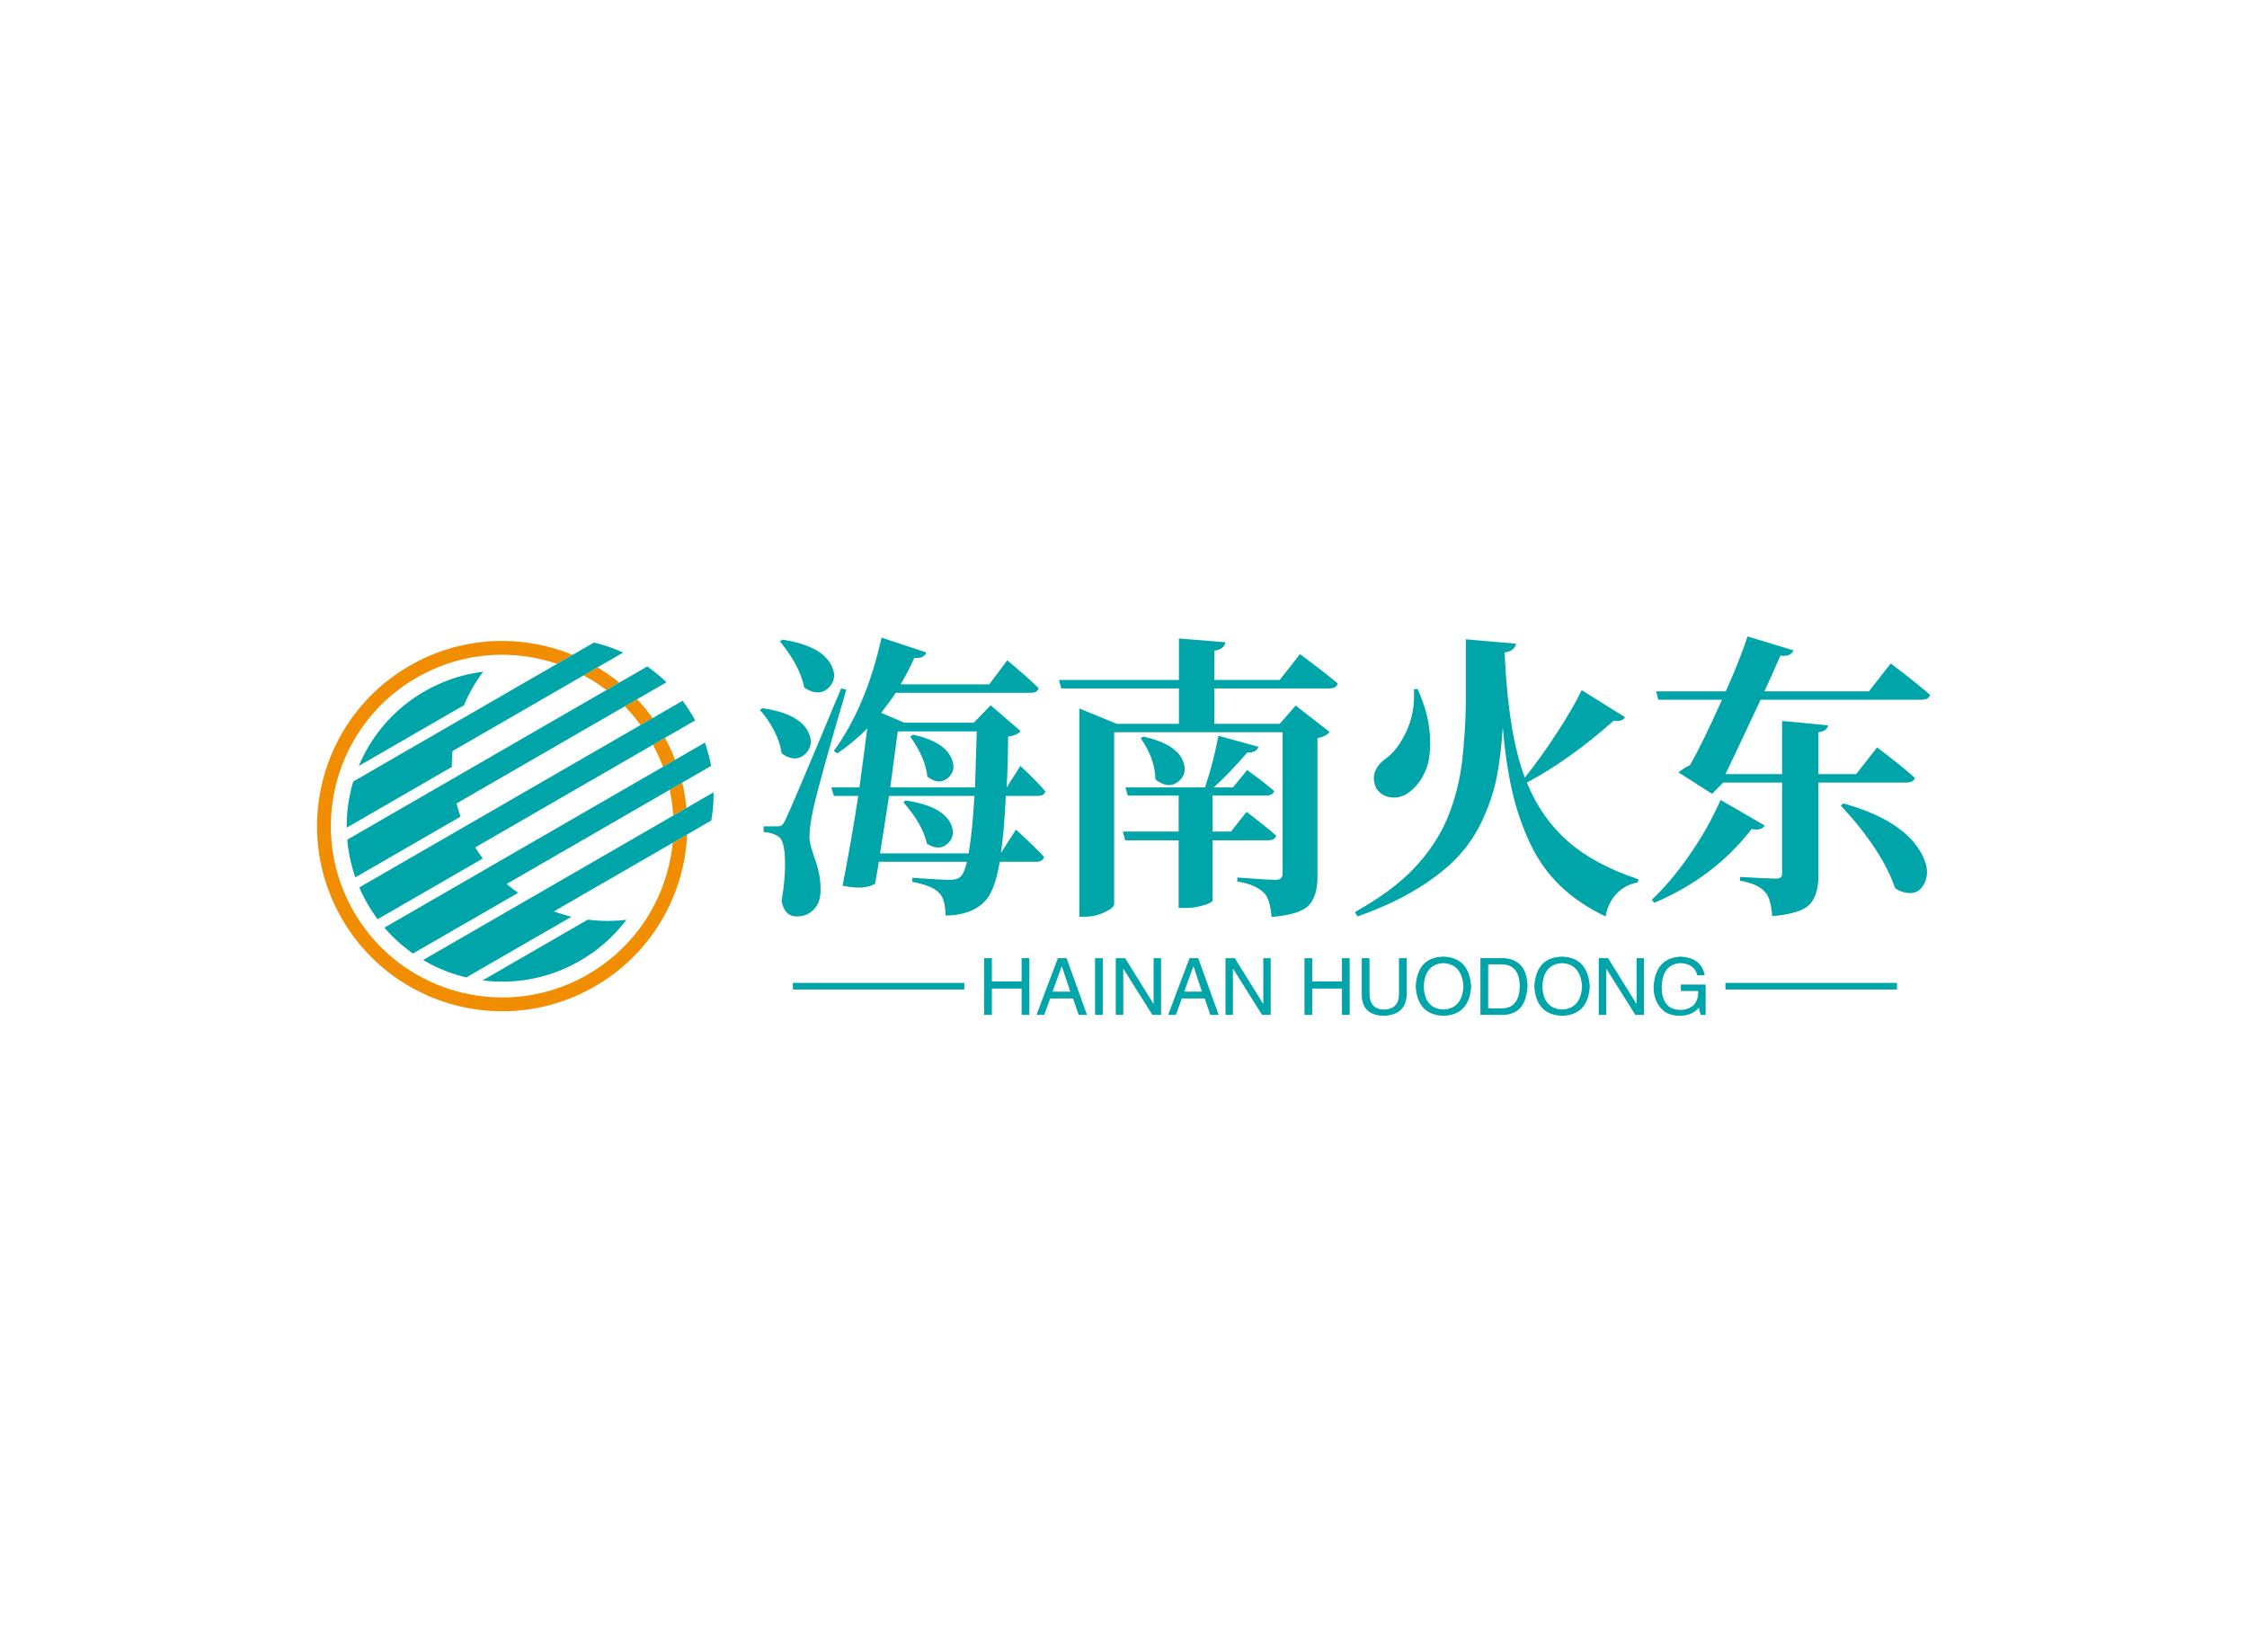 <svg data-v-0dd9719b="" version="1.0" xmlns="http://www.w3.org/2000/svg" xmlns:xlink="http://www.w3.org/1999/xlink" width="100%" height="100%" viewBox="0 0 340 250" preserveAspectRatio="xMidYMid meet" color-interpolation-filters="sRGB" style="margin: auto;"> <rect data-v-0dd9719b="" x="0" y="0" width="100%" height="100%" fill="#fff" fill-opacity="1" class="background"></rect> <rect data-v-0dd9719b="" x="0" y="0" width="100%" height="100%" fill="url(#watermark)" fill-opacity="1" class="watermarklayer"></rect> <g data-v-0dd9719b="" fill="#00a5a9" class="icon-text-wrapper icon-svg-group iconsvg" transform="translate(47.975,96.299)"><g class="iconsvg-imagesvg" transform="translate(0,0.685)"><g><rect fill="#00a5a9" fill-opacity="0" stroke-width="2" x="0" y="0" width="60" height="56.033" class="image-rect"></rect> <svg x="0" y="0" width="60" height="56.033" filtersec="colorsb6337254720" class="image-svg-svg primary" style="overflow: visible;"><svg xmlns="http://www.w3.org/2000/svg" viewBox="13.678 89.529 1476.345 1378.726"><g fill-rule="evenodd" clip-rule="evenodd"><path fill="#F08D00" d="M358.406 181.943C550.705 70.924 774.3 63.149 965.028 141.368l-57.756 33.342c-167.65-56.601-357.884-43.599-523.129 51.804-305.012 176.1-409.561 566.267-233.459 871.279 176.096 305.007 566.264 409.55 871.276 233.453 185.105-106.868 296.369-292.59 315.869-490.267l53.858-31.089c-10.432 226.913-132.717 443.941-343.995 565.929-329.625 190.309-751.274 77.33-941.577-252.3-190.313-329.618-77.328-751.268 252.291-941.576zm699.421 5.909l-51.649 29.82a637.01 637.01 0 0 1 84.719 54.722l47.961-27.691a686.894 686.894 0 0 0-81.031-56.851zm147.339 118.633l-45.885 26.491c21.022 21.533 40.692 44.789 58.827 69.669l44.813-25.873a687.636 687.636 0 0 0-57.755-70.287zm103.789 143.775l-44.605 25.751a639.248 639.248 0 0 1 37.178 82.169l45.185-26.085a690.8 690.8 0 0 0-37.758-81.835zm64.195 166.634l-46.629 26.921a633.982 633.982 0 0 1 13.22 95.999l49.409-28.525a685.037 685.037 0 0 0-16-94.395z"></path><path fill="#00A5A9" d="M413.555 277.454c69.461-40.106 143.791-64.161 218.694-73.335-29.125 38.673-53.036 80.618-71.49 124.693L169.17 554.897c47.212-112.791 130.338-211.603 244.385-277.443zm630.931-181.966L540.023 386.74 230.588 565.392l-82.155 47.433c-16.611 55.521-24.915 113.473-24.395 171.828l391.585-226.088a581.895 581.895 0 0 1 2.5-59.114L1153.08 132.86a582.853 582.853 0 0 0-108.594-37.372zm198.664 89.001L517.768 603.288 318.795 718.167 126.178 829.375a574.869 574.869 0 0 0 30.16 140.325l391.59-226.085a575.151 575.151 0 0 1-14.774-49.142l781.316-451.095a576.018 576.018 0 0 0-71.32-58.889zm131.619 127.706L562.554 781.127l-155.556 89.811-236.034 136.274a581.113 581.113 0 0 0 30.659 61.169c11.552 20.015 24.156 39.053 37.64 57.135l391.596-226.085a589.923 589.923 0 0 1-28.212-41.383l818.67-472.66c-2.883-5.38-1.587-3.39-8.903-16.059-7.316-12.669-24.156-39.047-37.645-57.134zm82.93 155.819l-801.665 462.84-160.828 92.858-230.763 133.228a574.66 574.66 0 0 0 106.449 96.282l391.59-226.085a576.151 576.151 0 0 1-42.758-32.99l760.946-439.333a574.74 574.74 0 0 0-22.971-86.8zm32.3 185.047a580.476 580.476 0 0 1-8.638 105.055l-585.923 338.286a584.178 584.178 0 0 0 65.703 19.738l-391.59 226.085c-56.381-13.378-110.733-35.155-160.998-64.789l174.854-100.954 216.736-125.131 689.856-398.29zm-324.587 474.515c-45.396 60.283-103.396 112.623-172.863 152.732-114.035 65.835-241.178 88.43-362.46 72.923l391.591-226.085c47.397 6.062 95.681 6.323 143.732.43z"></path></g></svg></svg> <!----></g></g> <g transform="translate(67,0)"><g data-gra="path-name" fill-rule="" class="tp-name iconsvg-namesvg" transform="translate(0,0)"><g transform="scale(1)"><g><path d="M4.22-37.66L4.22-37.66 4.61-37.92Q10.59-37 12.04-33.97L12.04-33.97Q12.96-32.12 11.71-30.76 10.46-29.4 8.57-30.28L8.57-30.28Q8.26-30.45 7.91-30.67L7.91-30.67Q7.25-34.01 4.22-37.66ZM1.19-27.29L1.19-27.29 1.58-27.55Q7.29-26.72 8.57-23.82L8.57-23.82Q9.4-22.06 8.17-20.74L8.17-20.74Q6.94-19.42 5.14-20.3L5.14-20.3Q4.79-20.48 4.48-20.74L4.48-20.74Q4.26-22.41 3.32-24.21 2.37-26.02 1.19-27.29ZM13.49-30.54L13.49-30.54 14.28-30.37Q10.15-16.35 9.23-12.13L9.23-12.13Q8.66-9.4 8.7-7.91L8.7-7.91Q8.7-7.03 9.58-4.55 10.46-2.07 10.37 0.22L10.37 0.22Q10.33 1.89 9.34 2.92 8.35 3.96 6.77 3.96L6.77 3.96Q4.92 3.96 4.48 1.63L4.48 1.63Q5.1-1.98 4.99-4.77 4.88-7.56 4.04-8.09L4.04-8.09Q3.25-8.7 1.76-8.83L1.76-8.83 1.76-9.67 3.74-9.67Q4.09-9.67 4.26-9.71 4.44-9.76 4.64-9.95 4.83-10.15 5.05-10.63L5.05-10.63Q5.98-12.52 13.49-30.54ZM23.95-23.25L23.95-23.25 24.39-23.55Q29.36-22.41 30.28-19.73L30.28-19.73Q30.89-18.06 29.66-17.01L29.66-17.01Q28.39-15.91 26.81-17.01L26.81-17.01Q26.67-17.09 26.54-17.18L26.54-17.18Q26.24-20.04 23.95-23.25ZM22.9-13.32L22.9-13.32 23.25-13.58Q28.78-12.79 30.1-10.02L30.1-10.02Q30.85-8.35 29.75-7.21L29.75-7.21Q28.56-5.93 26.81-6.86L26.81-6.86Q26.63-6.94 26.46-7.08L26.46-7.08Q25.8-10.06 22.9-13.32ZM19.38-5.58L19.38-5.58 32.78-5.58Q33.35-8.88 33.66-14.28L33.66-14.28 20.74-14.28Q20.21-10.85 19.38-5.58ZM34.01-24.04L34.01-24.04 22.06-24.04Q21.93-23.03 20.92-15.56L20.92-15.56 33.75-15.56Q33.97-22.24 34.01-24.04ZM37.66-5.63L37.66-5.63 39.95-9.18Q42.67-6.68 44.21-5.05L44.21-5.05Q43.99-4.31 43.02-4.31L43.02-4.31 37.49-4.31Q36.74 0.18 35.2 1.71L35.2 1.71Q33.09 3.82 29.27 3.82L29.27 3.82Q29.27 1.36 28.39 0.48L28.39 0.48Q27.38-0.7 24.26-1.27L24.26-1.27 24.26-1.89Q28.56-1.58 29.93-1.58L29.93-1.58Q31.2-1.58 31.68-2.18 32.17-2.77 32.52-4.31L32.52-4.31 19.2-4.31Q18.98-3.08 18.63-0.97L18.63-0.97Q16.88 0 13.71-0.7L13.71-0.7Q15.12-7.95 16.08-14.28L16.08-14.28 12.39-14.28 12-15.56 16.26-15.56Q17.23-22.72 17.45-24.48L17.45-24.48Q15.38-22.41 12.92-20.7L12.92-20.7 12.39-21.09Q17.31-27.86 19.6-38.23L19.6-38.23 26.37-35.99Q26.06-35.02 24.57-35.16L24.57-35.16Q23.73-33.27 22.5-31.16L22.5-31.16 35.9-31.16 38.63-34.8Q41.62-32.3 43.37-30.59L43.37-30.59Q43.24-29.88 42.14-29.88L42.14-29.88 21.75-29.88Q21.23-29.05 19.56-26.85L19.56-26.85 23.03-25.36 33.57-25.36 36.12-27.99 40.65-24.08Q40.08-23.42 38.76-23.25L38.76-23.25Q38.72-18.98 38.54-15.56L38.54-15.56 40.61-18.81Q43.02-16.57 44.38-14.99L44.38-14.99Q44.25-14.28 43.2-14.28L43.2-14.28 38.41-14.28Q38.14-8.66 37.66-5.63ZM78.09-7.56L78.09-7.56 69.7-7.56 69.7 1.58Q69.65 1.71 69.19 1.96 68.73 2.2 67.7 2.44 66.67 2.68 65.48 2.68L65.48 2.68 64.56 2.68 64.56-7.56 56.47-7.56 56.12-8.88 64.56-8.88 64.56-14.33 56.87-14.33 56.51-15.56 68.55-15.56Q69.83-19.38 70.58-23.38L70.58-23.38 76.64-21.71Q76.33-20.79 74.93-20.83L74.93-20.83Q72.25-17.71 69.87-15.56L69.87-15.56 72.77-15.56 74.93-18.19Q77.43-16.39 79.01-15.03L79.01-15.03Q78.84-14.33 77.78-14.33L77.78-14.33 69.7-14.33 69.7-8.88 72.47-8.88 74.84-11.87Q77.61-9.76 79.32-8.26L79.32-8.26Q79.15-7.56 78.09-7.56ZM58.8-23.03L58.8-23.03 59.24-23.25Q64.38-22.1 65.3-19.34L65.3-19.34Q65.87-17.62 64.6-16.52L64.6-16.52Q63.24-15.34 61.52-16.44L61.52-16.44Q61.26-16.57 61.04-16.79L61.04-16.79Q61-19.91 58.8-23.03ZM87.36-30.54L87.36-30.54 69.96-30.54 69.96-25.18 79.85-25.18 82.27-27.95 87.41-23.95Q86.75-23.2 85.56-23.03L85.56-23.03 85.56-1.98Q85.56 0.92 84.22 2.31 82.88 3.69 78.62 4.04L78.62 4.04Q78.4 1.36 77.52 0.44L77.52 0.44Q76.16-0.92 73.43-1.32L73.43-1.32 73.43-1.93Q78.09-1.58 79.28-1.58L79.28-1.58Q80.29-1.58 80.29-2.5L80.29-2.5 80.29-23.91 54.8-23.91 54.8 2.11Q54.8 2.64 53.37 3.32 51.94 4 50.41 4L50.41 4 49.53 4 49.53-27.51 55.2-25.18 64.6-25.18 64.6-30.54 46.8-30.54 46.45-31.82 64.6-31.82 64.6-38.1 71.63-37.53Q71.5-36.47 69.96-36.25L69.96-36.25 69.96-31.82 79.85-31.82 82.92-35.73Q86.44-33.13 88.64-31.29L88.64-31.29Q88.42-30.54 87.36-30.54ZM100.15-30.41L100.15-30.41 100.72-30.45Q102.35-26.81 102.57-23.6 102.79-20.39 102.04-18.41 101.29-16.44 99.89-15.21L99.89-15.21Q98.53-13.93 96.9-14.04 95.27-14.15 94.44-15.47L94.44-15.47Q93.87-16.74 94.24-17.84 94.61-18.94 95.71-19.78L95.71-19.78Q97.65-21.09 99.01-24.02 100.37-26.94 100.15-30.41ZM125.55-30.28L125.55-30.28 132.1-26.19Q131.66-25.44 130.39-25.66L130.39-25.66Q123.66-19.69 117.25-16.3L117.25-16.3Q119.44-10.94 123.46-7.4 127.49-3.87 134.12-1.67L134.12-1.67 134.03-1.19Q132.1-0.83 130.83 0.51 129.55 1.85 129.16 3.96L129.16 3.96Q125.16 2.07 122.34-0.64 119.53-3.34 117.77-7.03 116.02-10.72 115.05-14.9 114.08-19.07 113.6-24.65L113.6-24.65Q113.33-20.52 112.74-17.38 112.15-14.24 110.68-10.94 109.2-7.65 106.85-5.12 104.5-2.59 100.68-0.24 96.86 2.11 91.63 3.96L91.63 3.96 91.23 3.3Q94 1.76 96.26 0.09 98.53-1.58 100.17-3.32 101.82-5.05 103.1-6.97 104.37-8.88 105.21-10.88 106.04-12.88 106.61-15.05 107.18-17.23 107.45-19.49 107.71-21.75 107.86-24.24 108.02-26.72 108.02-29.33 108.02-31.95 108.02-34.76L108.02-34.76Q108.02-36.87 108.02-37.97L108.02-37.97 115.62-37.31Q115.4-36.21 113.91-35.99L113.91-35.99 113.91-35.33Q114.48-23.6 116.94-17.05L116.94-17.05Q119.31-20 121.77-23.77 124.23-27.55 125.55-30.28ZM146.56-13.67L146.56-13.67 153.24-9.8Q152.75-8.96 151.26-9.27L151.26-9.27Q145.59-1.93 136.54 1.89L136.54 1.89 136.14 1.45Q139-1.23 141.83-5.3 144.67-9.36 146.56-13.67ZM164.75-12.83L164.75-12.83 165.15-13.14Q173.85-10.72 176.75-5.93L176.75-5.93Q178.46-3.08 177.36-0.97L177.36-0.97Q176.48 0.75 174.55 0.35L174.55 0.35Q173.76 0.22 172.97-0.31L172.97-0.31Q171.04-6.02 164.75-12.83ZM153.19-30.1L169.01-30.1 172.31-34.32Q176.04-31.51 178.24-29.58L178.24-29.58Q178.11-28.83 176.97-28.83L176.97-28.83 152.62-28.83Q147.52-17.97 147.3-17.58L147.3-17.58 155.87-17.58 155.87-25.62 162.82-24.96Q162.69-24.08 161.37-23.91L161.37-23.91 161.37-17.58 167.08-17.58 170.24-21.62Q173.8-18.94 175.96-17.01L175.96-17.01Q175.78-16.3 174.64-16.3L174.64-16.3 161.37-16.3 161.37-2.24Q161.37 0.75 160.03 2.15 158.69 3.56 154.38 3.91L154.38 3.91Q154.16 1.19 153.33 0.31L153.33 0.31Q152.27-0.97 149.5-1.45L149.5-1.45 149.5-2.02Q153.98-1.76 154.95-1.76L154.95-1.76Q155.87-1.76 155.87-2.46L155.87-2.46 155.87-16.3 146.95-16.3 145.28-14.59 140.19-17.84Q141.02-18.5 141.94-18.94L141.94-18.94Q143.75-22.1 146.78-28.83L146.78-28.83 137.15-28.83 136.8-30.1 147.35-30.1Q149.72-35.46 150.64-38.41L150.64-38.41 157.59-36.3Q157.15-35.29 155.61-35.51L155.61-35.51Q154.51-32.92 153.19-30.1L153.19-30.1Z" transform="translate(-1.19, 38.41)"></path></g> <!----> <!----> <!----> <!----> <!----> <!----> <!----></g></g> <g data-gra="path-slogan" fill-rule="" class="tp-slogan iconsvg-slogansvg" fill="#00a5a9" transform="translate(5,48.45)"><rect x="0" height="1" y="3.975" width="25.94"></rect> <rect height="1" y="3.975" width="25.94" x="141.11"></rect> <g transform="translate(28.94,0)"><g transform="scale(1)"><path d="M2.06-5.06L6.56-5.06L6.56-8.58L7.73-8.58L7.73 0L6.56 0L6.56-3.98L2.06-3.98L2.06 0L0.89 0L0.89-8.58L2.06-8.58L2.06-5.06ZM15.19 0L14.34-2.48L10.88-2.48L9.98 0L8.81 0L12.05-8.58L13.36-8.58L16.45 0L15.19 0ZM12.61-7.31L11.25-3.52L13.92-3.52L12.66-7.31L12.61-7.31ZM17.67-8.58L18.84-8.58L18.84 0L17.67 0L17.67-8.58ZM22.22-8.58L26.53-1.64L26.53-8.58L27.66-8.58L27.66 0L26.34 0L21.98-6.94L21.94-6.94L21.94 0L20.81 0L20.81-8.58L22.22-8.58ZM35.11 0L34.27-2.48L30.80-2.48L29.91 0L28.73 0L31.97-8.58L33.28-8.58L36.38 0L35.11 0ZM32.53-7.31L31.17-3.52L33.84-3.52L32.58-7.31L32.53-7.31ZM38.81-8.58L43.13-1.64L43.13-8.58L44.25-8.58L44.25 0L42.94 0L38.58-6.94L38.53-6.94L38.53 0L37.41 0L37.41-8.58L38.81-8.58ZM50.53-5.06L55.03-5.06L55.03-8.58L56.20-8.58L56.20 0L55.03 0L55.03-3.98L50.53-3.98L50.53 0L49.36 0L49.36-8.58L50.53-8.58L50.53-5.06ZM63.66-3.19L63.66-8.58L64.83-8.58L64.83-3.05Q64.69 0.05 61.31 0.14L61.31 0.14Q58.17 0.05 58.03-2.86L58.03-2.86L58.03-8.58L59.20-8.58L59.20-3.19Q59.25-0.84 61.36-0.80L61.36-0.80Q63.66-0.84 63.66-3.19L63.66-3.19ZM73.41-4.27L73.41-4.27Q73.22-7.64 70.41-7.83L70.41-7.83Q67.55-7.69 67.41-4.27L67.41-4.27Q67.55-0.94 70.41-0.80L70.41-0.80Q73.22-0.98 73.41-4.27ZM74.58-4.27L74.58-4.27Q74.30 0 70.41 0.14L70.41 0.14Q66.47 0 66.19-4.27L66.19-4.27Q66.42-8.72 70.41-8.81L70.41-8.81Q74.30-8.67 74.58-4.27ZM79.45 0L75.98 0L75.98-8.58L79.50-8.58Q82.97-8.39 83.11-4.41L83.11-4.41Q82.92-0.09 79.45 0L79.45 0ZM79.31-7.64L77.16-7.64L77.16-0.98L79.41-0.98Q81.84-1.13 81.94-4.31L81.94-4.31Q81.89-7.55 79.31-7.64L79.31-7.64ZM91.36-4.27L91.36-4.27Q91.17-7.64 88.36-7.83L88.36-7.83Q85.50-7.69 85.36-4.27L85.36-4.27Q85.50-0.94 88.36-0.80L88.36-0.80Q91.17-0.98 91.36-4.27ZM92.53-4.27L92.53-4.27Q92.25 0 88.36 0.14L88.36 0.14Q84.42 0 84.14-4.27L84.14-4.27Q84.38-8.72 88.36-8.81L88.36-8.81Q92.25-8.67 92.53-4.27ZM95.30-8.58L99.61-1.64L99.61-8.58L100.73-8.58L100.73 0L99.42 0L95.06-6.94L95.02-6.94L95.02 0L93.89 0L93.89-8.58L95.30-8.58ZM108.94-3.61L106.31-3.61L106.31-4.59L110.06-4.59L110.06 0L109.31 0L109.03-1.08Q108.05 0.09 106.22 0.14L106.22 0.14Q104.48 0.14 103.55-0.75L103.55-0.75Q102.14-2.06 102.19-4.36L102.19-4.36Q102.52-8.63 106.27-8.81L106.27-8.81Q109.45-8.63 109.92-6L109.92-6L108.80-6Q108.33-7.78 106.22-7.83L106.22-7.83Q103.55-7.64 103.41-4.31L103.41-4.31Q103.41-0.75 106.27-0.75L106.27-0.75Q107.30-0.75 108.05-1.31L108.05-1.31Q108.98-2.06 108.94-3.61L108.94-3.61Z" transform="translate(-0.891, 8.812)"></path></g></g></g></g></g><defs v-gra="od"></defs></svg>